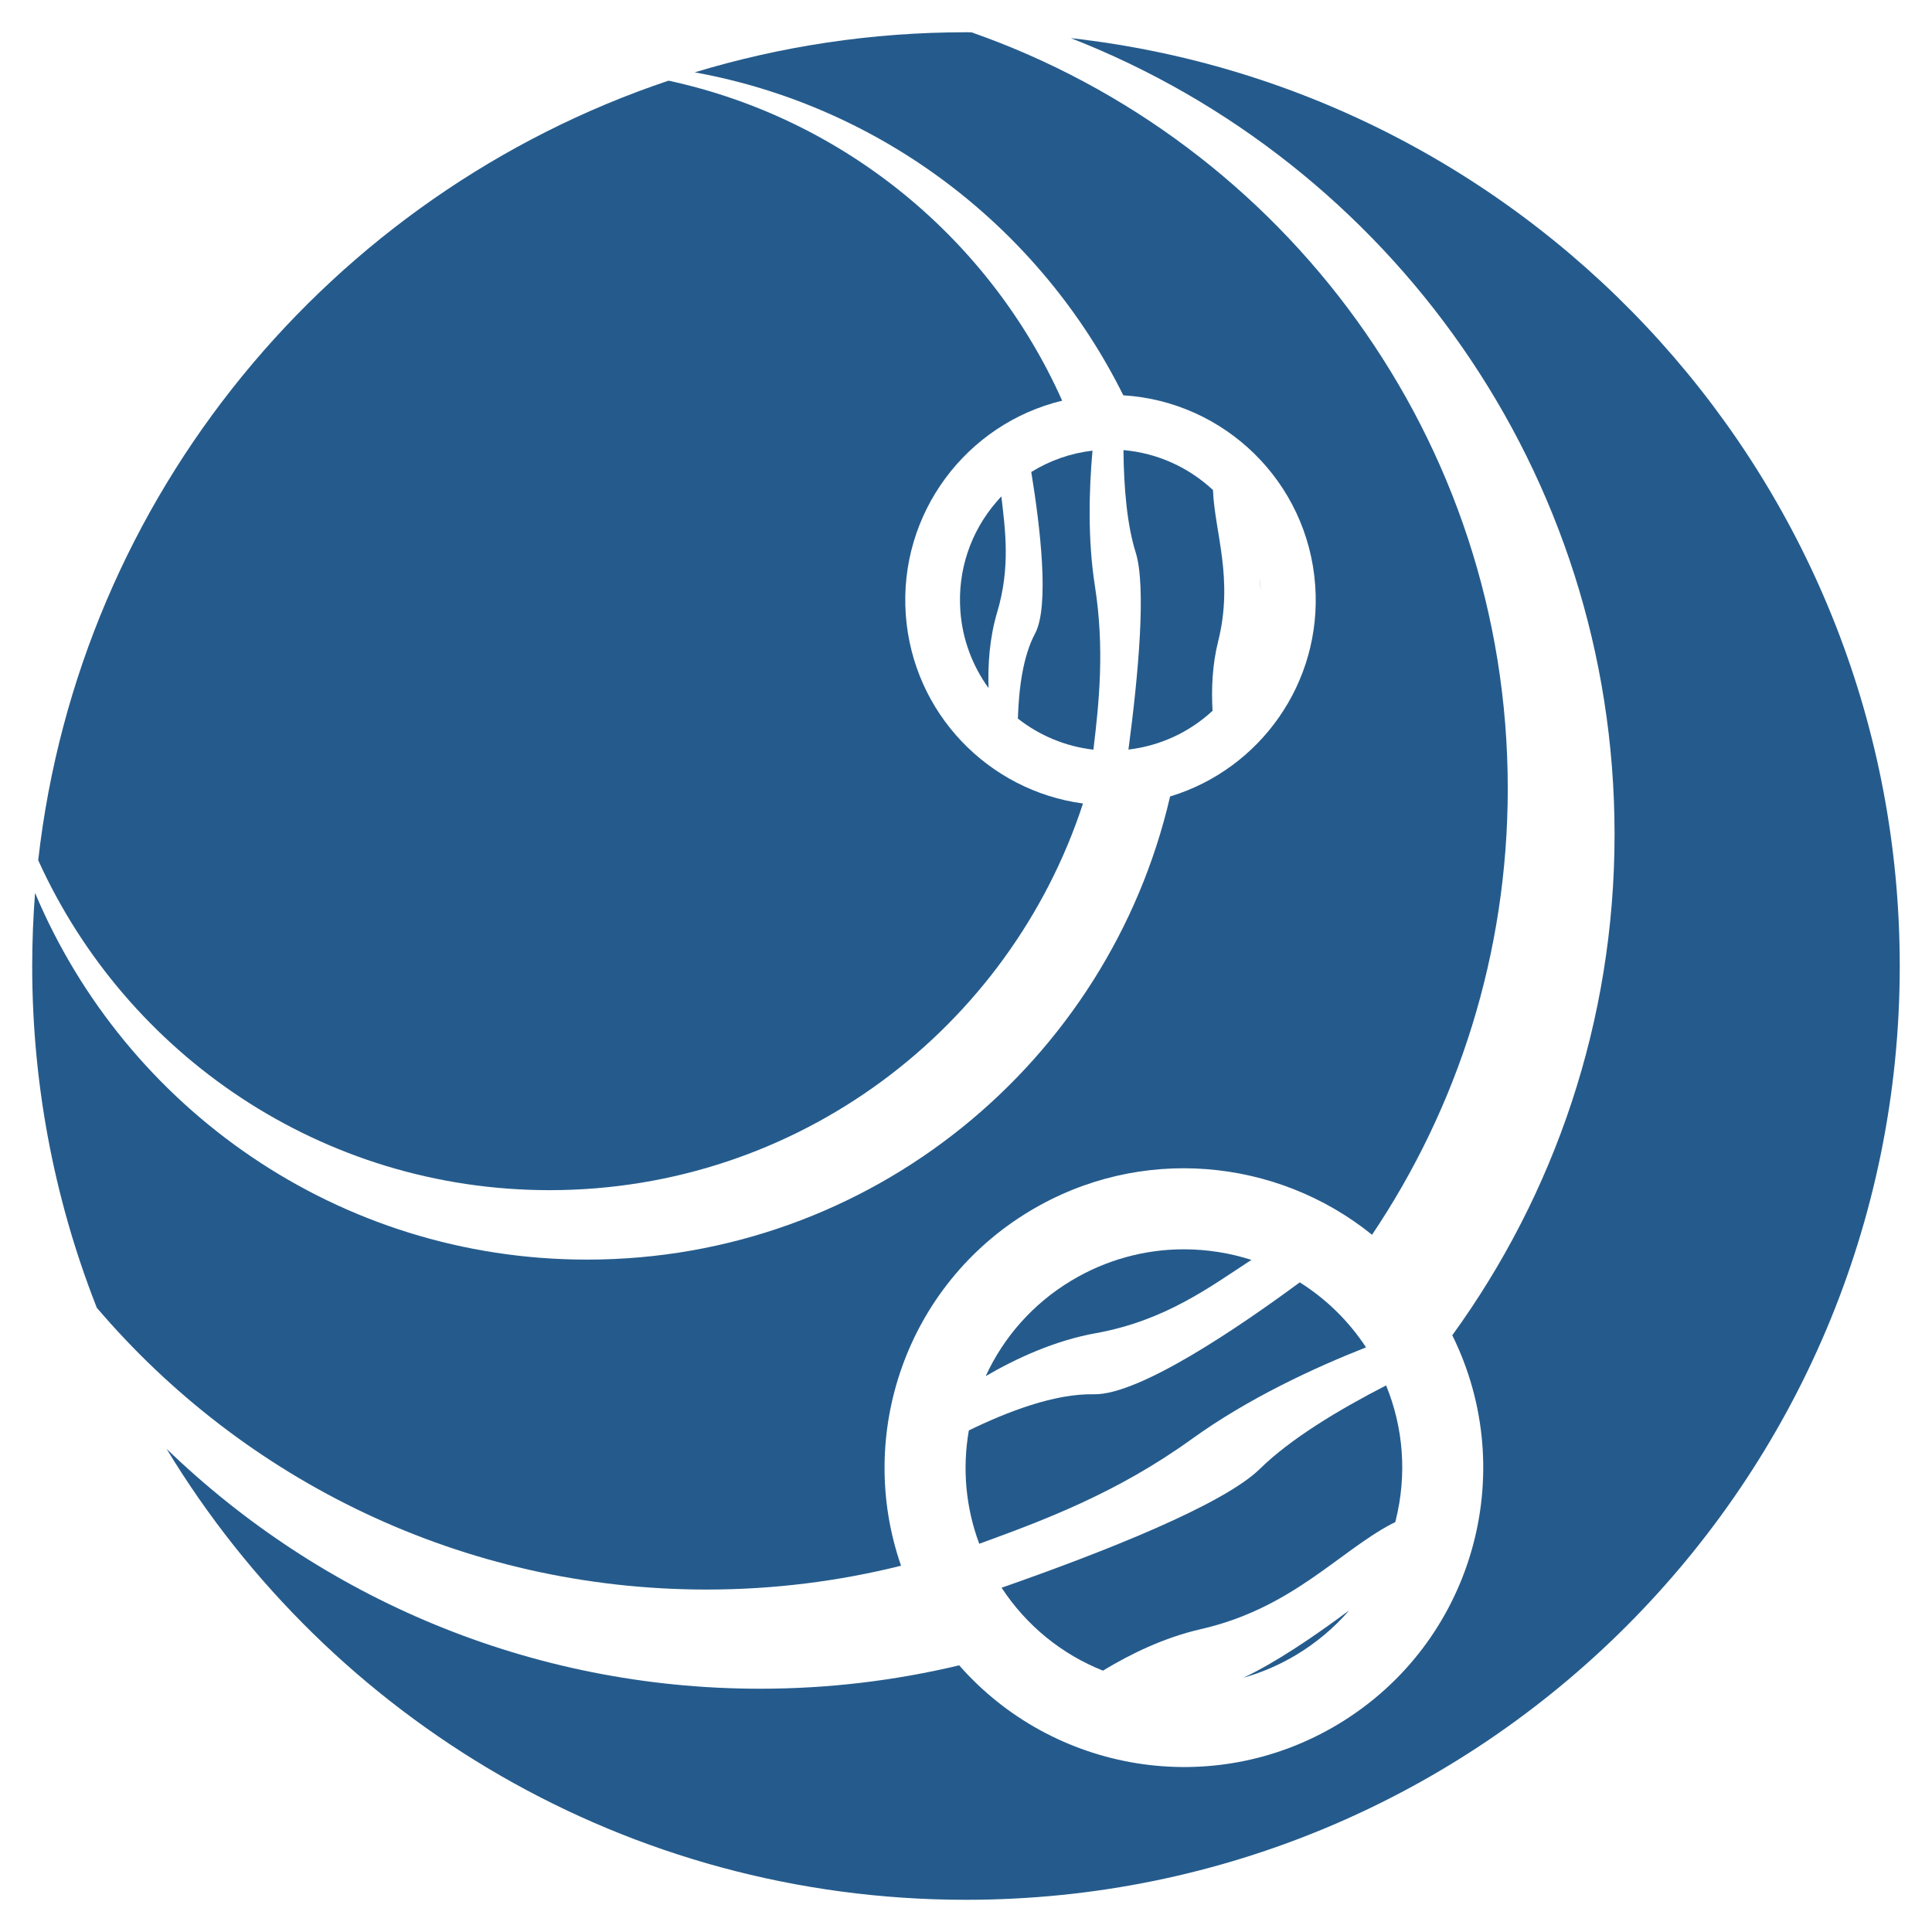 <svg width="36" height="36" viewBox="0 0 36 36" fill="none" xmlns="http://www.w3.org/2000/svg">
<path d="M2.54 25.991C2.509 25.931 2.479 25.87 2.448 25.81C2.479 25.87 2.509 25.93 2.54 25.991Z" fill="#255B8C"/>
<path d="M2.362 25.636C2.333 25.576 2.304 25.516 2.275 25.456C2.304 25.516 2.333 25.576 2.362 25.636Z" fill="#255B8C"/>
<path d="M2.191 25.274C2.163 25.215 2.136 25.156 2.11 25.097C2.136 25.156 2.163 25.215 2.191 25.274Z" fill="#255B8C"/>
<path d="M2.026 24.905C2.001 24.848 1.976 24.791 1.952 24.733C1.976 24.791 2.001 24.848 2.026 24.905Z" fill="#255B8C"/>
<path d="M2.726 26.34C2.693 26.28 2.661 26.219 2.629 26.159C2.661 26.219 2.693 26.28 2.726 26.34Z" fill="#255B8C"/>
<path d="M0.682 16.319C0.691 16.223 0.702 16.126 0.712 16.03C0.702 16.126 0.691 16.223 0.682 16.319Z" fill="#255B8C"/>
<path d="M13.169 29.619C14.418 29.619 15.63 29.464 16.79 29.175C15.941 26.735 16.884 23.952 19.186 22.568C21.25 21.326 23.795 21.577 25.566 23.008C27.163 20.631 28.095 17.771 28.095 14.693C28.095 8.178 23.921 2.639 18.102 0.602C18.258 0.603 18.413 0.606 18.567 0.611C18.379 0.605 18.19 0.601 18 0.601C16.242 0.601 14.545 0.863 12.945 1.348C16.455 1.986 19.393 4.267 20.931 7.366C22.815 7.481 24.369 8.975 24.507 10.909C24.637 12.725 23.476 14.335 21.803 14.841C20.66 19.785 16.229 23.471 10.938 23.471C6.31 23.471 2.341 20.652 0.653 16.638C0.619 17.087 0.6 17.542 0.6 18.001C0.6 20.304 1.049 22.502 1.862 24.514C1.842 24.464 1.821 24.415 1.802 24.366C4.54 27.58 8.616 29.619 13.169 29.619Z" fill="#255B8C"/>
<path d="M19.955 0.711C25.884 3.028 30.085 8.796 30.085 15.546C30.085 19.033 28.963 22.258 27.061 24.881C28.336 27.456 27.442 30.621 24.935 32.128C22.587 33.54 19.618 33.02 17.873 31.031C16.683 31.315 15.441 31.467 14.164 31.467C9.867 31.467 5.969 29.764 3.104 26.997C6.153 32.033 11.684 35.4 18 35.4C27.61 35.4 35.399 27.61 35.399 18.001C35.4 9.051 28.644 1.683 19.955 0.711Z" fill="#255B8C"/>
<path d="M3.03 26.871C2.957 26.749 2.886 26.625 2.816 26.501C2.886 26.625 2.957 26.749 3.03 26.871Z" fill="#255B8C"/>
<path d="M10.241 22.177C14.88 22.177 18.813 19.155 20.18 14.972C18.422 14.736 17.01 13.294 16.878 11.455C16.743 9.564 18.008 7.896 19.792 7.466C18.453 4.466 15.742 2.213 12.457 1.503C6.164 3.617 1.48 9.229 0.712 16.029C2.354 19.654 6.002 22.177 10.241 22.177Z" fill="#255B8C"/>
<path d="M23.491 10.982C23.486 10.908 23.477 10.835 23.466 10.764C23.475 10.839 23.484 10.915 23.491 10.989C23.491 10.987 23.491 10.984 23.491 10.982Z" fill="#255B8C"/>
<path d="M20.401 10.912C20.266 10.047 20.292 9.128 20.357 8.397C19.947 8.445 19.56 8.582 19.216 8.795C19.379 9.791 19.561 11.293 19.287 11.805C19.058 12.232 18.983 12.847 18.967 13.39C19.366 13.703 19.849 13.909 20.374 13.969C20.481 13.079 20.585 12.085 20.401 10.912Z" fill="#255B8C"/>
<path d="M18.579 11.415C18.833 10.569 18.73 9.871 18.659 9.249C18.63 9.28 18.601 9.312 18.573 9.345C18.082 9.911 17.841 10.635 17.895 11.382C17.933 11.918 18.123 12.411 18.42 12.821C18.406 12.392 18.437 11.892 18.579 11.415Z" fill="#255B8C"/>
<path d="M21.027 13.967C21.618 13.897 22.161 13.645 22.594 13.245C22.571 12.845 22.588 12.391 22.698 11.953C22.991 10.782 22.633 9.917 22.602 9.131C22.155 8.714 21.573 8.442 20.934 8.387C20.941 9.074 20.998 9.775 21.162 10.294C21.361 10.927 21.215 12.549 21.027 13.967Z" fill="#255B8C"/>
<path d="M23.318 23.476C22.918 23.348 22.494 23.279 22.056 23.279C21.321 23.279 20.597 23.481 19.964 23.862C19.255 24.288 18.706 24.906 18.367 25.642C18.927 25.316 19.646 24.981 20.418 24.842C21.714 24.608 22.547 23.979 23.318 23.476Z" fill="#255B8C"/>
<path d="M24.157 30.834C24.532 30.608 24.862 30.329 25.14 30.007C24.481 30.498 23.761 30.984 23.169 31.262C23.514 31.164 23.846 31.021 24.157 30.834Z" fill="#255B8C"/>
<path d="M18.663 29.585C19.13 30.296 19.789 30.827 20.552 31.13C21.065 30.818 21.694 30.513 22.371 30.358C24.071 29.97 24.93 28.927 25.928 28.397C25.953 28.384 25.976 28.373 25.999 28.362C26.001 28.351 26.005 28.341 26.007 28.33C26.218 27.482 26.153 26.609 25.828 25.815C24.935 26.274 24.045 26.812 23.475 27.371C22.794 28.038 20.592 28.91 18.663 29.585Z" fill="#255B8C"/>
<path d="M25.454 25.106C25.127 24.609 24.705 24.2 24.219 23.895C23.078 24.737 21.224 25.999 20.381 25.98C19.655 25.965 18.773 26.303 18.053 26.654C17.928 27.369 17.996 28.094 18.247 28.766C19.462 28.323 20.815 27.819 22.213 26.81C23.252 26.061 24.475 25.492 25.454 25.106Z" fill="#255B8C"/>
</svg>
